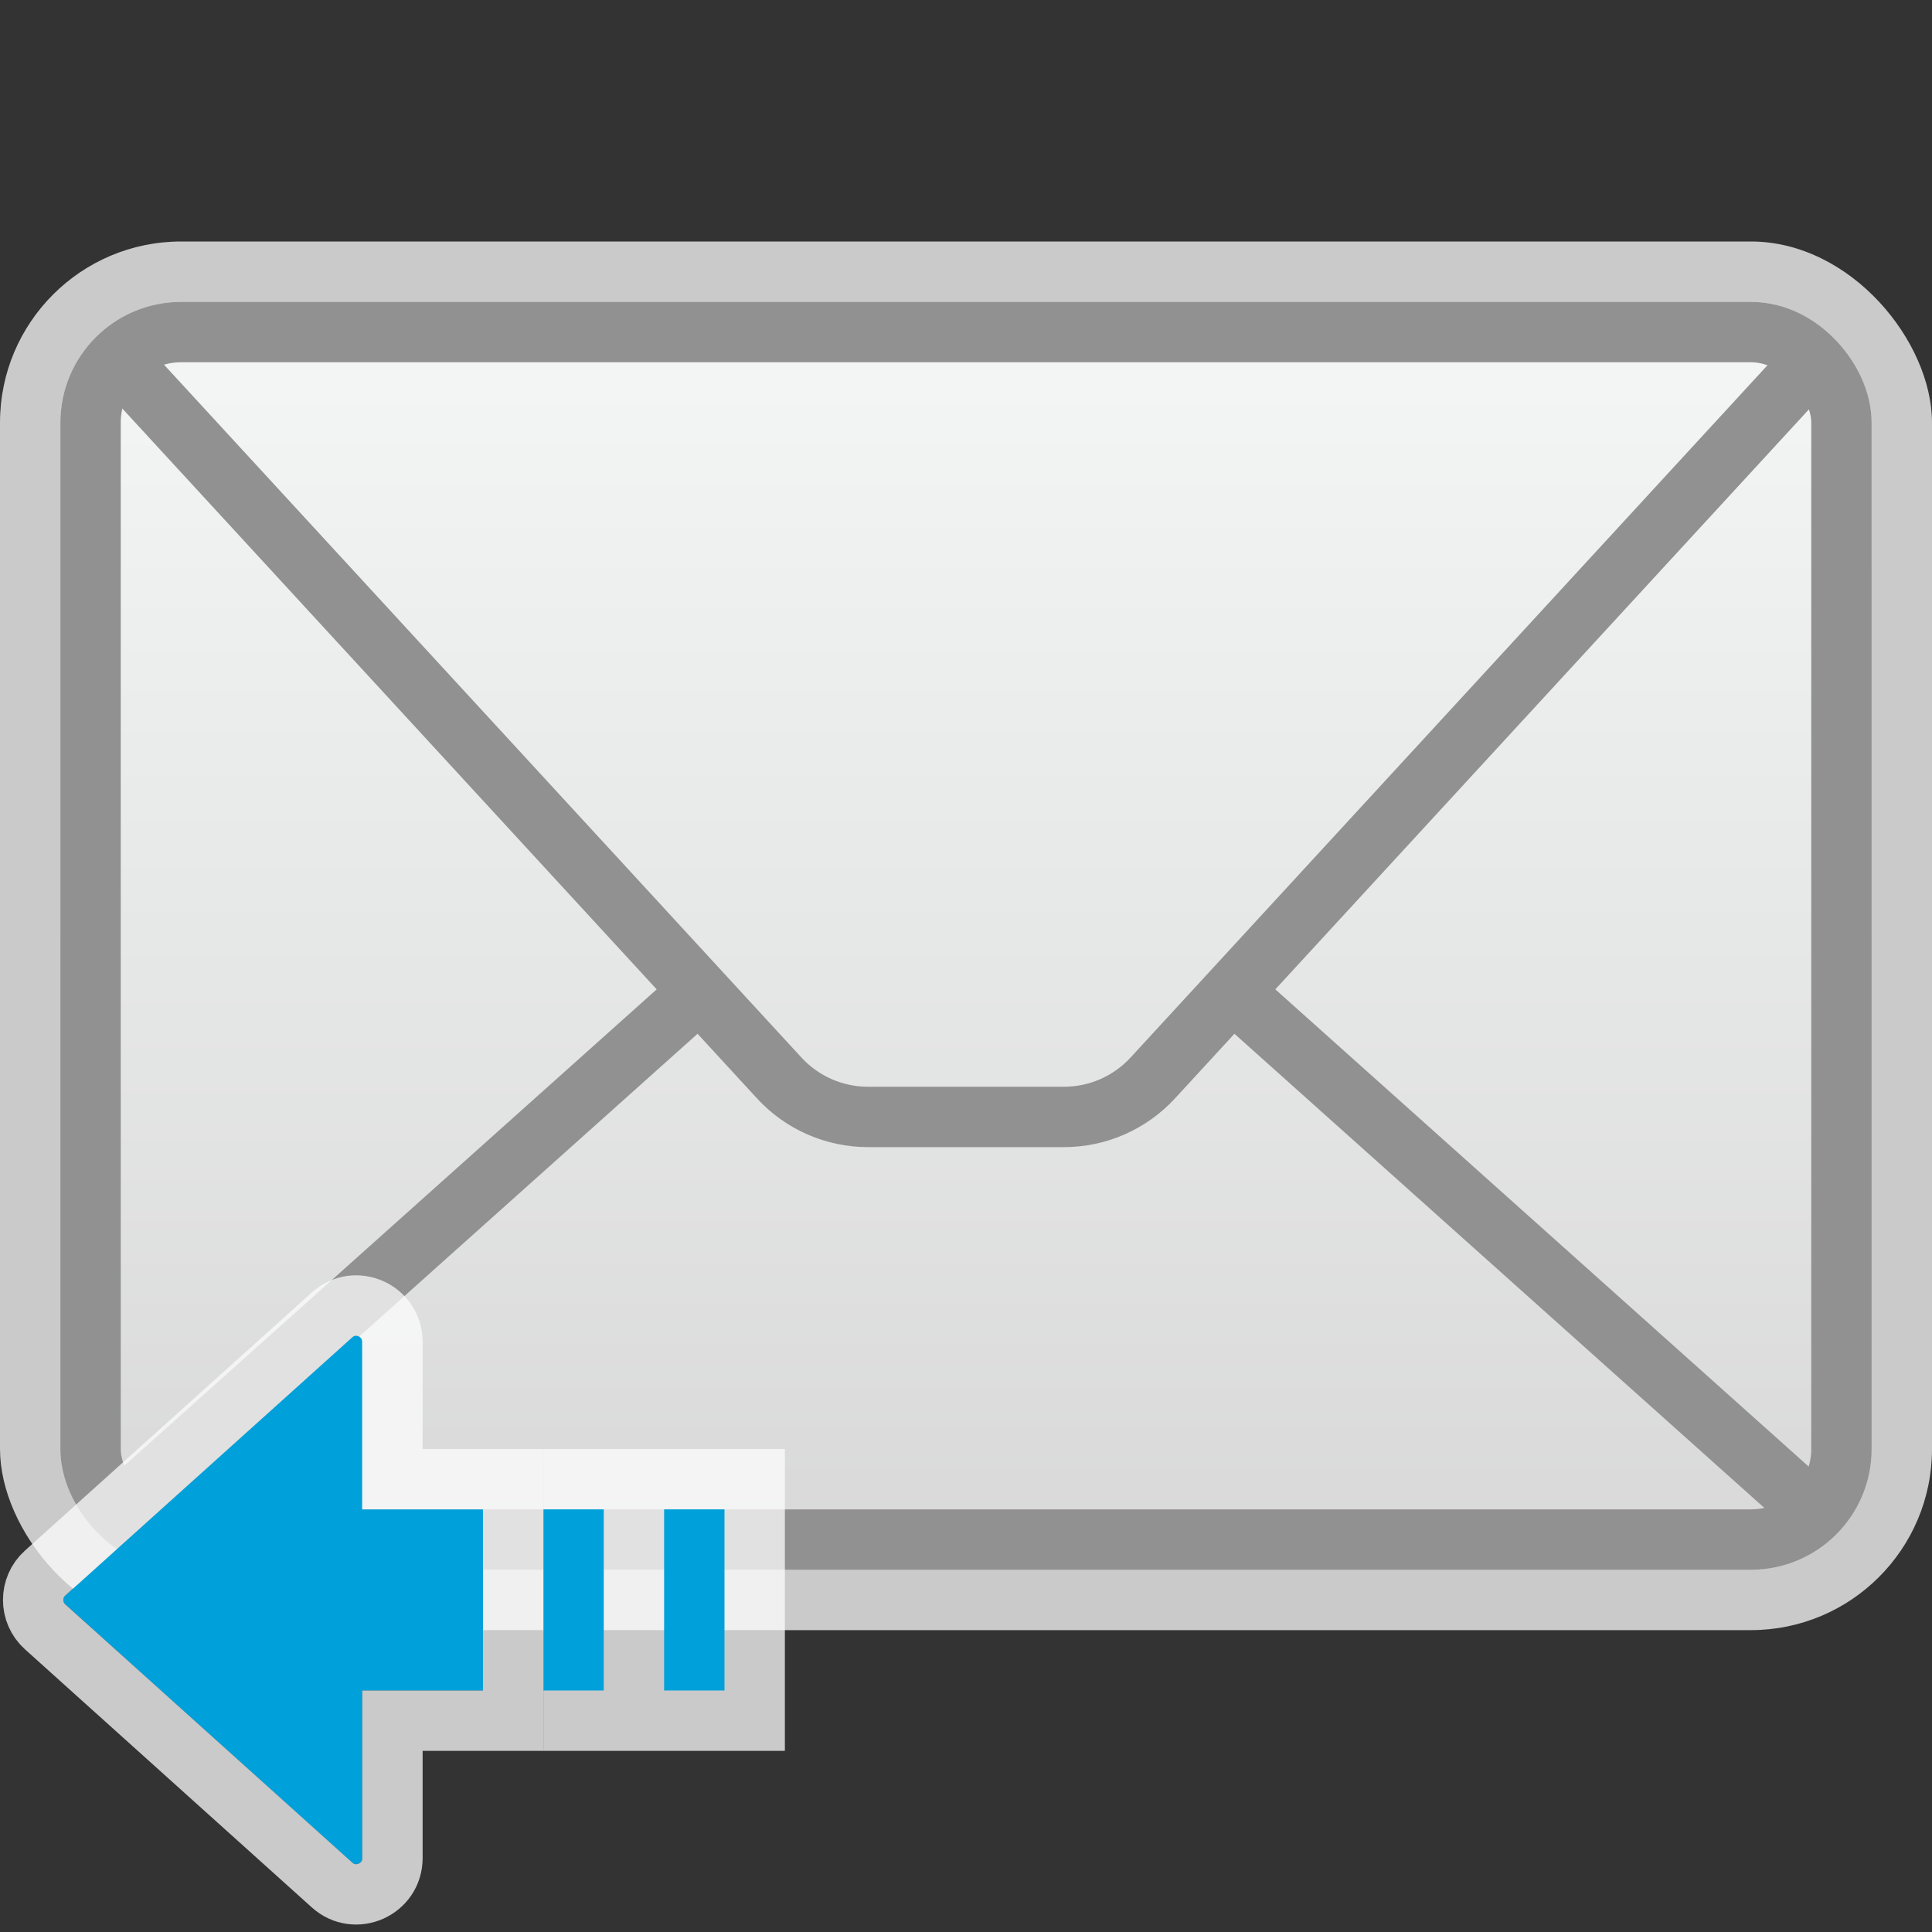 <svg width="32" height="32" viewBox="0 0 32 32" fill="none" xmlns="http://www.w3.org/2000/svg">
<rect x="0" y="0" width="32" height="32" fill="#333333" stroke="none"/>
<g clip-path="url(#clip0_2180_22373)">
<rect y="4" width="32" height="23" rx="3" fill="#FCFCFC" fill-opacity="0.75"/>
<rect x="1" y="5" width="30" height="21" rx="2" fill="url(#paint0_linear_2180_22373)"/>
<path d="M30 25L20.5 16.5" stroke="#919191"/>
<path d="M2 25L11.5 16.5" stroke="#919191"/>
<path d="M2 6L12.906 17.854C13.284 18.266 13.818 18.5 14.378 18.5H17.622C18.182 18.5 18.715 18.266 19.094 17.854L30 6" stroke="#919191"/>
<rect x="1.5" y="5.5" width="29" height="20" rx="1.5" stroke="#919191"/>
<g clip-path="url(#clip1_2180_22373)">
<rect x="9" y="24" width="4" height="5" fill="#FCFCFC" fill-opacity="0.75"/>
<rect x="9" y="25" width="1" height="3" fill="#00A1DB"/>
<rect x="11" y="25" width="1" height="3" fill="#00A1DB"/>
<path d="M8 28L6 28L6 30.776C6 30.862 5.897 30.908 5.833 30.85L1.083 26.574C1.038 26.535 1.038 26.465 1.083 26.426L5.833 22.15C5.897 22.092 6 22.138 6 22.224L6 25L8 25L8 28Z" fill="#00A1DB"/>
<path d="M8 28.5L8.5 28.5L8.5 28L8.5 25L8.5 24.5L8 24.5L6.5 24.5L6.5 22.224C6.5 21.705 5.885 21.431 5.499 21.779L0.748 26.054C0.483 26.292 0.483 26.708 0.748 26.946L5.499 31.221C5.885 31.569 6.5 31.295 6.5 30.776L6.5 28.5L8 28.5Z" stroke="#FCFCFC" stroke-opacity="0.75"/>
</g>
</g>
<defs>
<linearGradient id="paint0_linear_2180_22373" x1="16" y1="5" x2="16" y2="26" gradientUnits="userSpaceOnUse">
<stop stop-color="#F4F7F6"/>
<stop offset="1" stop-color="#D8D8D8"/>
</linearGradient>
<clipPath id="clip0_2180_22373">
<rect width="32" height="32" fill="white"/>
</clipPath>
<clipPath id="clip1_2180_22373">
<rect width="13" height="11" fill="white" transform="translate(0 21)"/>
</clipPath>
</defs>
</svg>

